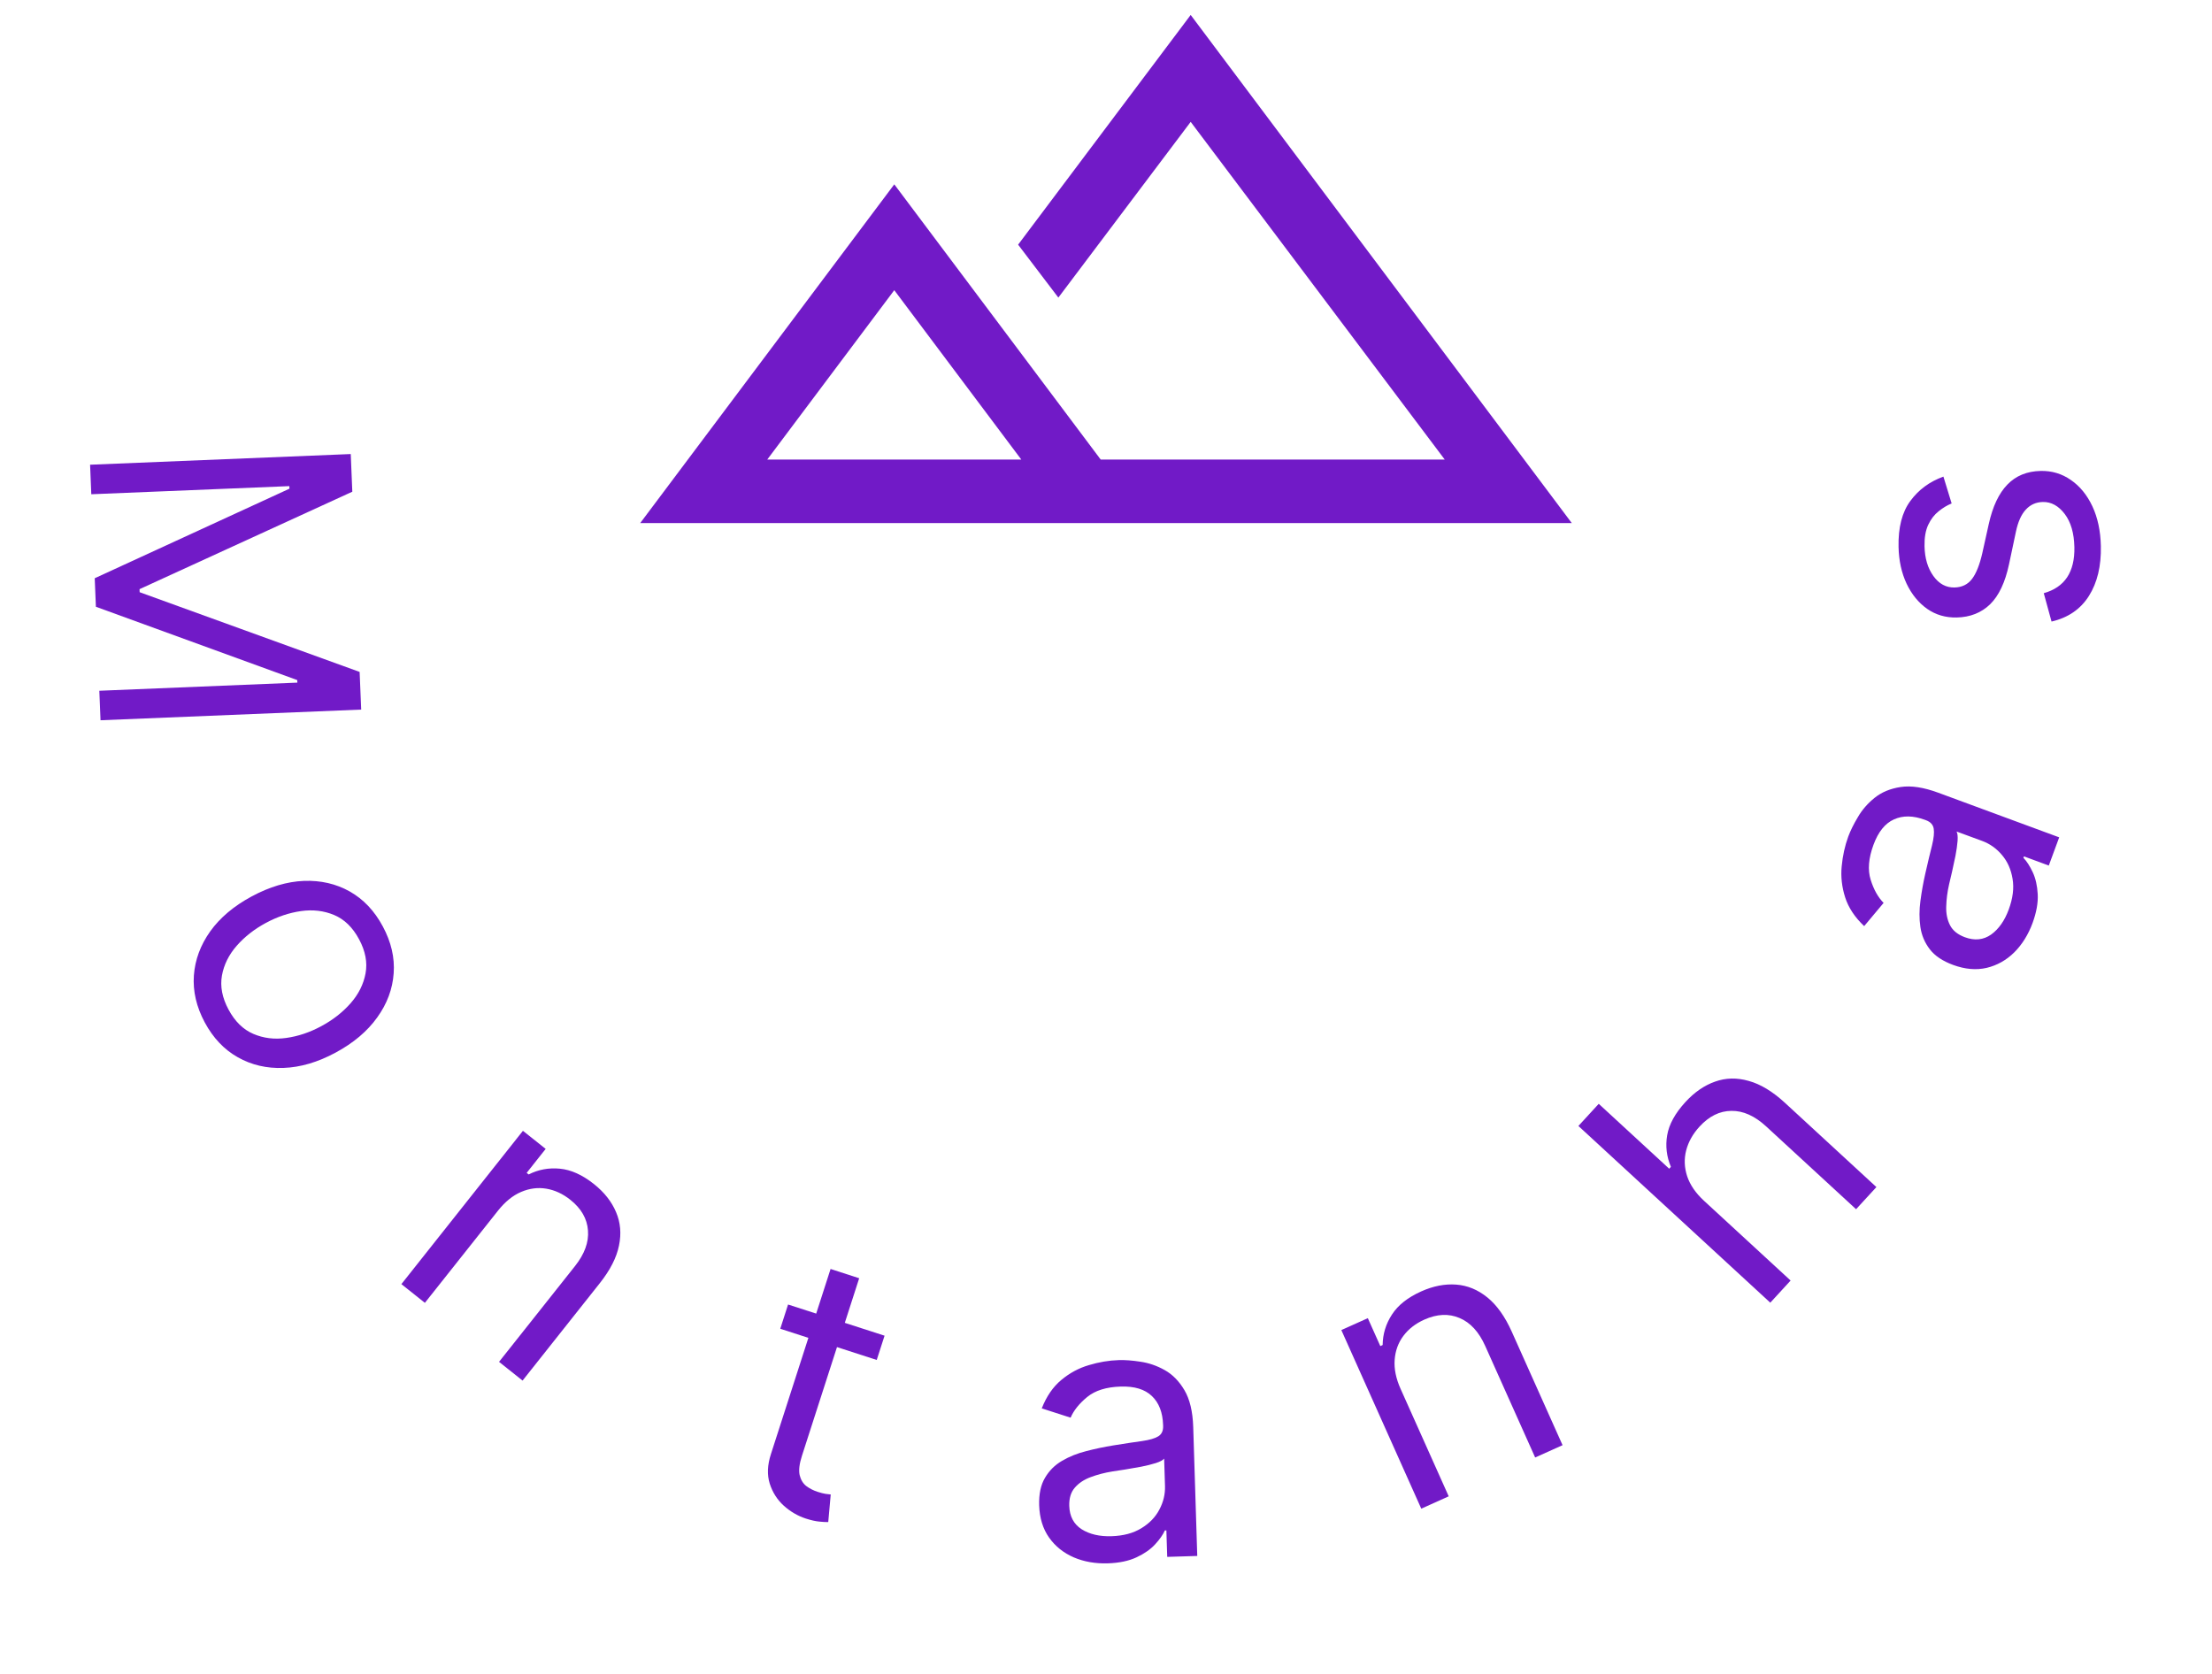 <svg width="74" height="56" viewBox="0 0 74 56" fill="none" xmlns="http://www.w3.org/2000/svg">
<path d="M21.417 17.5L29.917 6.167L36.823 15.375H48.333L39.833 4.077L35.406 9.956L34.06 8.185L39.833 0.5L52.583 17.5H21.417ZM25.667 15.375H34.167L29.917 9.708L25.667 15.375ZM25.667 15.375H34.167H25.667Z" fill="#711AC7"/>
<path d="M11.734 15.19L11.786 16.45L4.668 19.71L4.672 19.812L12.031 22.479L12.083 23.739L3.363 24.096L3.323 23.109L9.948 22.837L9.944 22.752L3.208 20.299L3.169 19.345L9.683 16.349L9.68 16.263L3.054 16.535L3.014 15.547L11.734 15.19Z" fill="#711AC7"/>
<path d="M6.85 34.205C6.571 33.684 6.449 33.16 6.486 32.634C6.524 32.11 6.706 31.618 7.033 31.158C7.361 30.7 7.823 30.311 8.418 29.99C9.018 29.667 9.601 29.493 10.165 29.47C10.731 29.449 11.243 29.567 11.7 29.824C12.159 30.083 12.528 30.473 12.807 30.994C13.087 31.515 13.208 32.037 13.17 32.561C13.133 33.087 12.95 33.58 12.619 34.039C12.29 34.5 11.825 34.893 11.225 35.216C10.63 35.537 10.05 35.707 9.487 35.727C8.925 35.749 8.414 35.63 7.956 35.371C7.498 35.114 7.13 34.725 6.85 34.205ZM7.646 33.776C7.858 34.171 8.134 34.442 8.474 34.588C8.813 34.734 9.181 34.78 9.577 34.724C9.973 34.669 10.364 34.538 10.749 34.33C11.134 34.123 11.46 33.868 11.727 33.566C11.993 33.264 12.161 32.93 12.229 32.565C12.297 32.199 12.225 31.818 12.012 31.423C11.8 31.027 11.523 30.757 11.18 30.612C10.838 30.468 10.468 30.424 10.069 30.48C9.671 30.537 9.279 30.669 8.894 30.876C8.509 31.084 8.184 31.338 7.92 31.639C7.656 31.939 7.491 32.272 7.425 32.636C7.36 33.001 7.433 33.38 7.646 33.776Z" fill="#711AC7"/>
<path d="M16.661 40.501L14.214 43.586L13.428 42.96L17.494 37.831L18.255 38.436L17.619 39.238L17.686 39.291C18.012 39.126 18.361 39.062 18.73 39.098C19.102 39.133 19.481 39.304 19.868 39.611C20.215 39.887 20.462 40.2 20.609 40.55C20.758 40.897 20.791 41.271 20.707 41.673C20.626 42.074 20.412 42.492 20.066 42.928L17.482 46.187L16.695 45.56L19.237 42.355C19.557 41.952 19.701 41.555 19.67 41.164C19.641 40.771 19.445 40.429 19.08 40.139C18.829 39.939 18.561 39.815 18.277 39.767C17.995 39.72 17.714 39.756 17.435 39.875C17.155 39.994 16.898 40.203 16.661 40.501Z" fill="#711AC7"/>
<path d="M29.592 44.685L29.33 45.497L26.103 44.453L26.364 43.642L29.592 44.685ZM27.786 42.453L28.743 42.763L26.829 48.701C26.742 48.971 26.716 49.187 26.751 49.347C26.789 49.506 26.863 49.628 26.973 49.715C27.086 49.799 27.213 49.864 27.353 49.909C27.459 49.943 27.547 49.966 27.618 49.977C27.69 49.985 27.747 49.992 27.791 49.997L27.708 50.92C27.635 50.923 27.537 50.918 27.413 50.905C27.288 50.894 27.136 50.86 26.958 50.803C26.688 50.715 26.441 50.571 26.219 50.371C26 50.172 25.844 49.926 25.75 49.633C25.659 49.34 25.672 49.013 25.789 48.651L27.786 42.453Z" fill="#711AC7"/>
<path d="M37.059 52.301C36.645 52.314 36.266 52.248 35.923 52.102C35.58 51.953 35.305 51.733 35.097 51.441C34.889 51.147 34.778 50.786 34.764 50.36C34.753 49.986 34.817 49.679 34.958 49.442C35.098 49.202 35.289 49.011 35.532 48.87C35.775 48.728 36.045 48.62 36.341 48.546C36.64 48.468 36.94 48.405 37.243 48.356C37.639 48.292 37.96 48.244 38.206 48.21C38.455 48.174 38.636 48.122 38.747 48.053C38.861 47.984 38.916 47.868 38.911 47.707L38.91 47.672C38.897 47.252 38.772 46.929 38.535 46.704C38.3 46.478 37.951 46.372 37.489 46.387C37.009 46.402 36.636 46.519 36.37 46.737C36.104 46.956 35.919 47.186 35.816 47.428L34.851 47.117C35.009 46.715 35.226 46.398 35.504 46.167C35.783 45.934 36.091 45.768 36.426 45.67C36.764 45.568 37.097 45.512 37.427 45.502C37.637 45.495 37.879 45.513 38.153 45.556C38.43 45.596 38.699 45.688 38.959 45.833C39.222 45.979 39.444 46.203 39.624 46.508C39.804 46.812 39.902 47.224 39.918 47.743L40.053 52.054L39.048 52.085L39.02 51.199L38.969 51.201C38.905 51.345 38.796 51.5 38.642 51.667C38.488 51.834 38.281 51.978 38.021 52.1C37.76 52.222 37.44 52.289 37.059 52.301ZM37.184 51.393C37.582 51.381 37.914 51.292 38.182 51.127C38.453 50.963 38.654 50.755 38.785 50.503C38.919 50.252 38.982 49.989 38.974 49.717L38.945 48.797C38.904 48.849 38.812 48.899 38.668 48.946C38.528 48.99 38.364 49.031 38.178 49.068C37.994 49.102 37.814 49.134 37.639 49.162C37.466 49.187 37.326 49.209 37.219 49.226C36.959 49.268 36.716 49.331 36.492 49.415C36.27 49.496 36.091 49.614 35.957 49.769C35.825 49.921 35.763 50.124 35.771 50.38C35.782 50.729 35.92 50.989 36.184 51.16C36.45 51.328 36.784 51.406 37.184 51.393Z" fill="#711AC7"/>
<path d="M46.856 46.466L48.465 50.059L47.547 50.472L44.873 44.497L45.759 44.099L46.177 45.033L46.255 44.998C46.259 44.632 46.362 44.292 46.565 43.98C46.767 43.665 47.093 43.407 47.544 43.204C47.948 43.023 48.339 42.947 48.716 42.976C49.093 43.004 49.44 43.147 49.758 43.405C50.075 43.662 50.347 44.044 50.575 44.552L52.274 48.348L51.357 48.76L49.685 45.026C49.475 44.557 49.19 44.246 48.829 44.094C48.467 43.939 48.073 43.957 47.648 44.148C47.356 44.279 47.122 44.46 46.949 44.691C46.777 44.92 46.68 45.187 46.657 45.49C46.634 45.793 46.7 46.118 46.856 46.466Z" fill="#711AC7"/>
<path d="M57.007 40.173L59.903 42.84L59.223 43.581L52.804 37.669L53.484 36.928L55.841 39.099L55.898 39.036C55.754 38.694 55.712 38.343 55.773 37.982C55.834 37.617 56.038 37.245 56.386 36.866C56.687 36.538 57.017 36.311 57.376 36.185C57.732 36.057 58.107 36.049 58.502 36.162C58.896 36.27 59.3 36.514 59.714 36.895L62.773 39.713L62.093 40.454L59.084 37.683C58.701 37.331 58.315 37.158 57.923 37.164C57.531 37.166 57.175 37.342 56.854 37.692C56.632 37.935 56.483 38.2 56.409 38.486C56.336 38.771 56.347 39.059 56.442 39.351C56.539 39.641 56.727 39.915 57.007 40.173Z" fill="#711AC7"/>
<path d="M67.996 30.882C67.852 31.271 67.649 31.597 67.386 31.86C67.12 32.123 66.813 32.295 66.464 32.379C66.113 32.461 65.738 32.428 65.338 32.281C64.986 32.151 64.726 31.976 64.559 31.757C64.389 31.537 64.284 31.288 64.244 31.009C64.204 30.731 64.205 30.441 64.246 30.138C64.286 29.832 64.34 29.529 64.408 29.23C64.497 28.839 64.572 28.523 64.634 28.282C64.693 28.038 64.712 27.851 64.69 27.722C64.669 27.59 64.583 27.496 64.431 27.44L64.399 27.428C64.004 27.282 63.658 27.277 63.36 27.413C63.063 27.545 62.835 27.829 62.675 28.263C62.509 28.714 62.478 29.104 62.581 29.432C62.684 29.761 62.828 30.019 63.014 30.206L62.364 30.983C62.05 30.686 61.838 30.365 61.728 30.022C61.617 29.675 61.578 29.327 61.612 28.98C61.645 28.628 61.718 28.298 61.831 27.988C61.904 27.791 62.011 27.573 62.154 27.335C62.294 27.093 62.48 26.879 62.712 26.692C62.946 26.503 63.237 26.381 63.586 26.329C63.936 26.276 64.354 26.34 64.842 26.52L68.888 28.013L68.54 28.957L67.709 28.65L67.691 28.698C67.801 28.811 67.904 28.971 68.001 29.176C68.098 29.381 68.154 29.628 68.17 29.915C68.185 30.202 68.127 30.524 67.996 30.882ZM67.201 30.425C67.338 30.052 67.381 29.71 67.328 29.4C67.277 29.087 67.159 28.823 66.976 28.607C66.793 28.388 66.573 28.231 66.318 28.136L65.454 27.818C65.487 27.875 65.499 27.98 65.489 28.13C65.477 28.277 65.454 28.444 65.418 28.631C65.381 28.814 65.343 28.992 65.303 29.166C65.262 29.335 65.23 29.473 65.206 29.579C65.147 29.836 65.115 30.085 65.109 30.325C65.1 30.561 65.143 30.77 65.236 30.953C65.328 31.132 65.493 31.266 65.733 31.355C66.061 31.476 66.353 31.446 66.611 31.265C66.866 31.081 67.063 30.801 67.201 30.425Z" fill="#711AC7"/>
<path d="M65.015 15.945L65.29 16.843C65.141 16.903 64.996 16.99 64.856 17.104C64.714 17.215 64.598 17.365 64.508 17.555C64.418 17.744 64.377 17.985 64.383 18.278C64.392 18.678 64.491 19.01 64.681 19.273C64.869 19.533 65.103 19.66 65.385 19.654C65.635 19.649 65.83 19.553 65.971 19.369C66.112 19.184 66.226 18.897 66.315 18.509L66.532 17.532C66.662 16.944 66.87 16.503 67.156 16.21C67.439 15.917 67.81 15.765 68.267 15.755C68.642 15.747 68.979 15.848 69.279 16.058C69.579 16.264 69.819 16.557 69.998 16.937C70.176 17.317 70.271 17.761 70.282 18.269C70.296 18.937 70.163 19.492 69.883 19.936C69.603 20.38 69.186 20.666 68.632 20.794L68.372 19.845C68.722 19.747 68.983 19.569 69.154 19.312C69.324 19.053 69.405 18.717 69.396 18.305C69.386 17.837 69.279 17.467 69.074 17.196C68.866 16.922 68.622 16.788 68.341 16.794C68.113 16.799 67.925 16.883 67.775 17.045C67.622 17.207 67.511 17.454 67.441 17.785L67.209 18.881C67.08 19.484 66.87 19.929 66.577 20.216C66.282 20.501 65.909 20.649 65.457 20.658C65.088 20.666 64.759 20.57 64.471 20.369C64.182 20.165 63.953 19.884 63.783 19.527C63.614 19.167 63.524 18.757 63.514 18.297C63.5 17.649 63.631 17.137 63.907 16.762C64.183 16.384 64.552 16.112 65.015 15.945Z" fill="#711AC7"/>
</svg>
